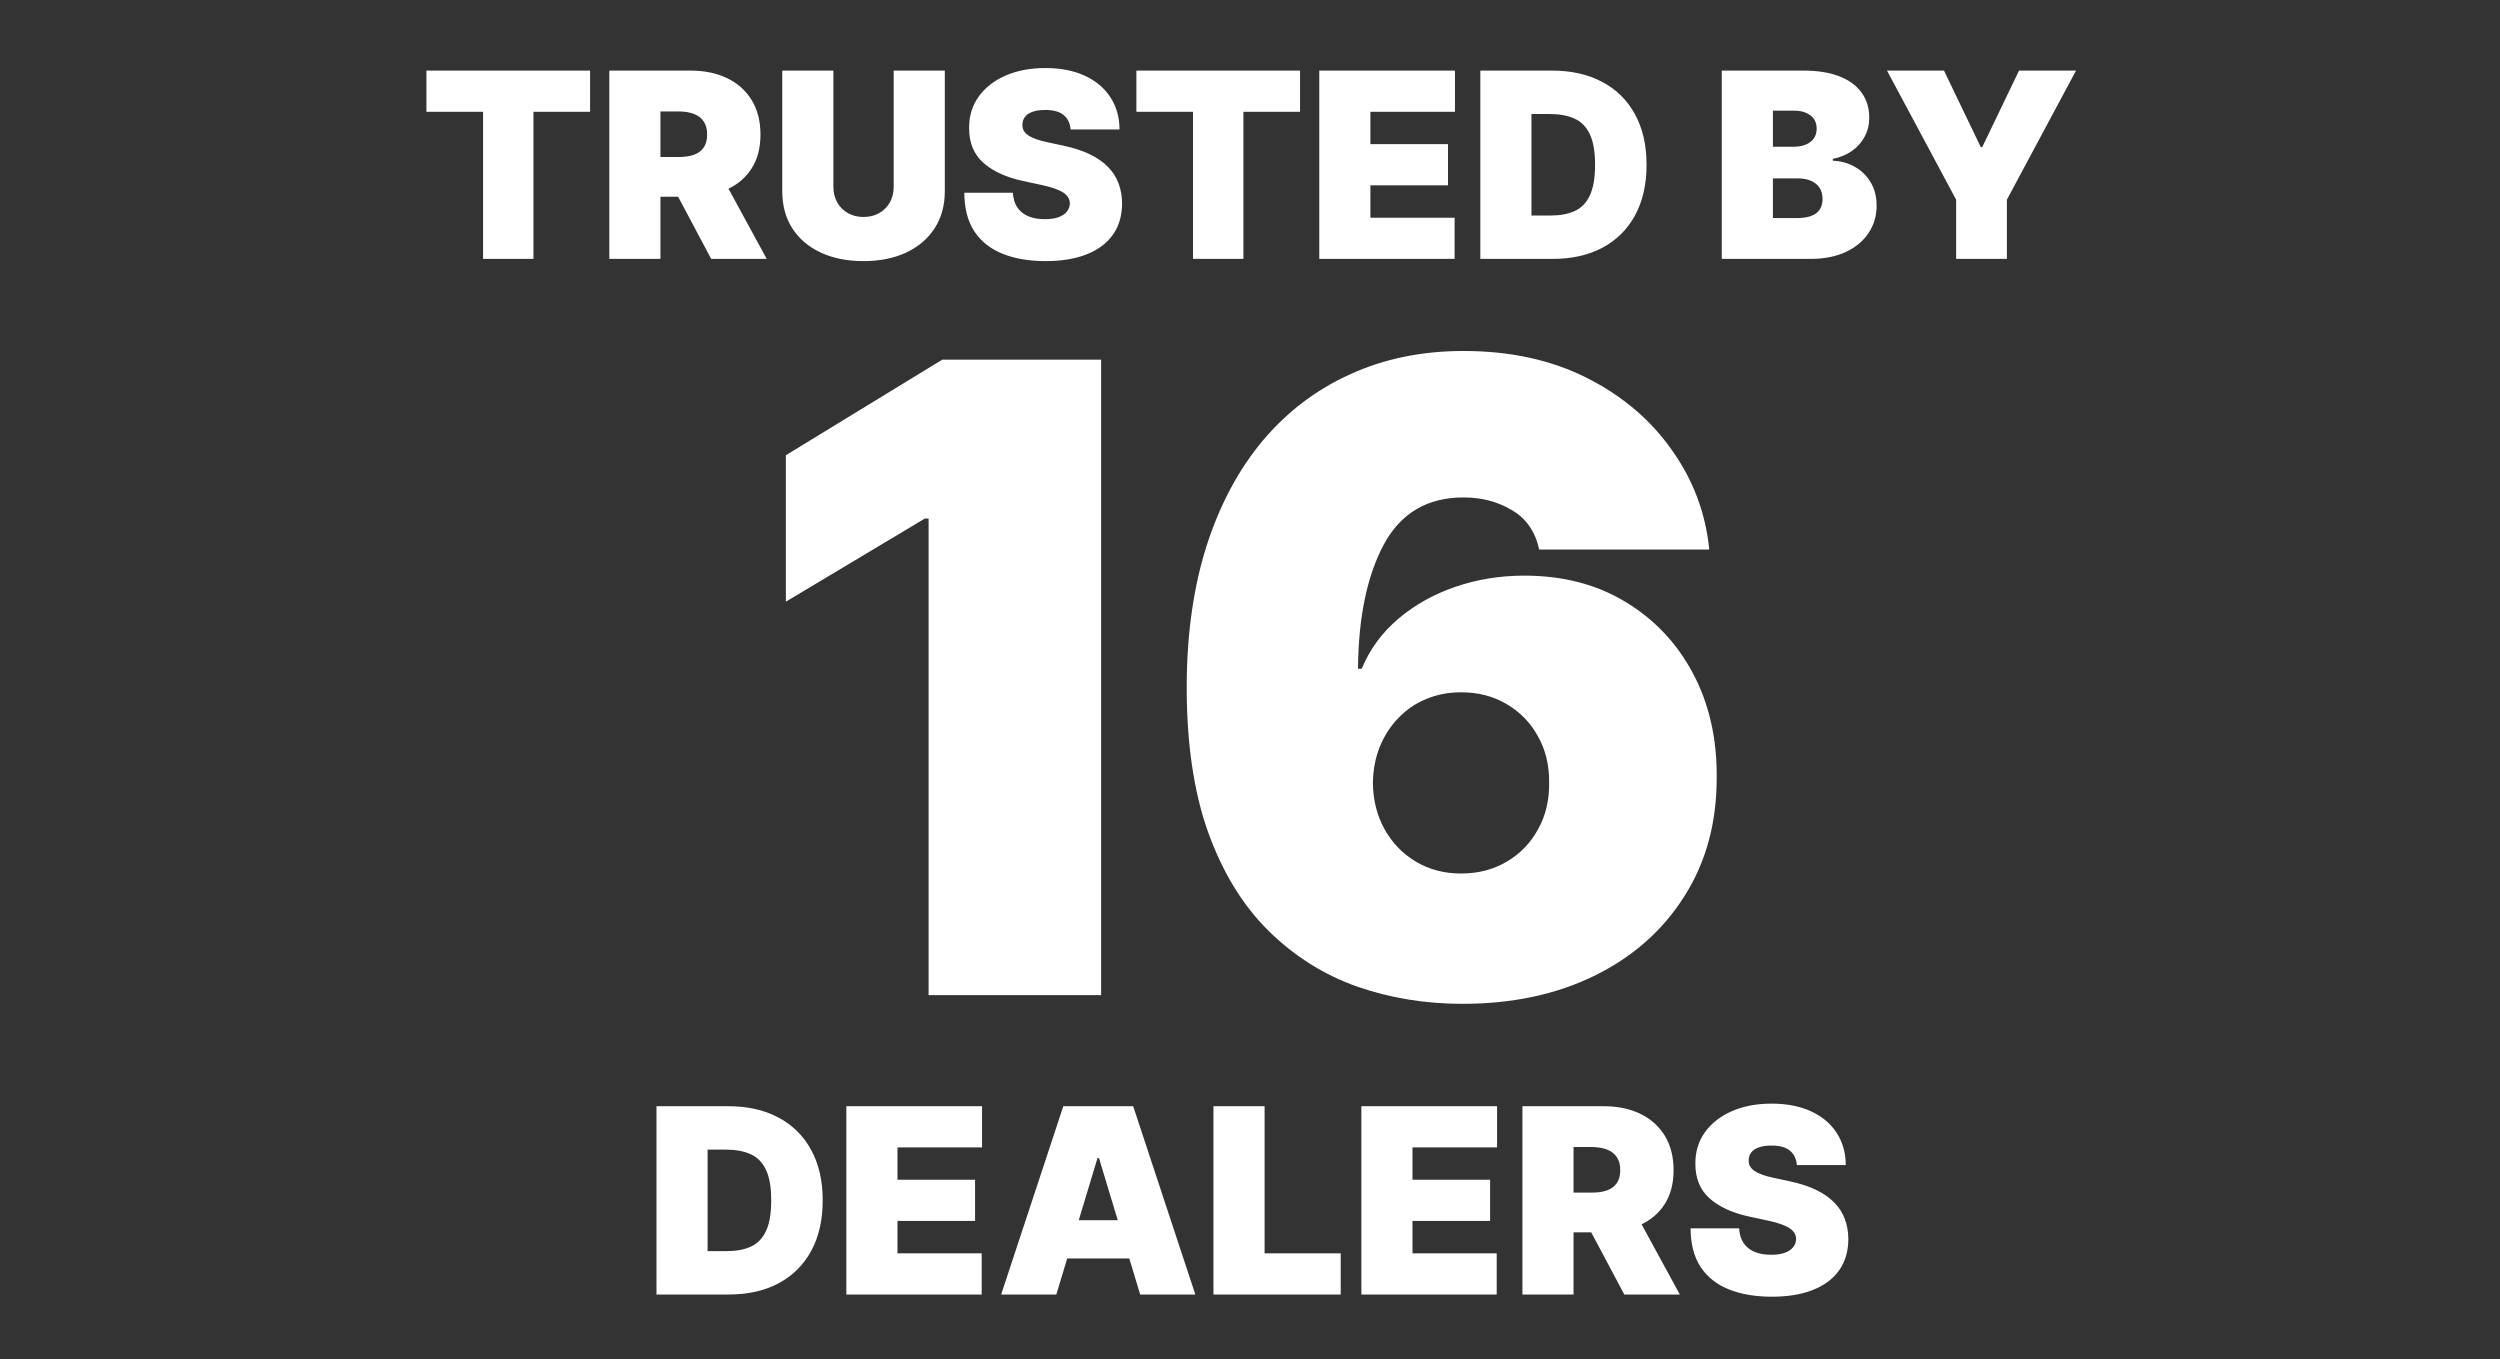 <svg width="309" height="168" viewBox="0 0 309 168" fill="none" xmlns="http://www.w3.org/2000/svg">
<rect x="0" y="0" width="309" height="168" fill="#333333" stroke="none"/>
<path d="M52.707 13.818V8.727H72.935V13.818H65.935V32H59.707V13.818H52.707ZM75.312 32V8.727H85.358C87.085 8.727 88.597 9.042 89.892 9.67C91.188 10.299 92.195 11.204 92.915 12.386C93.635 13.568 93.994 14.985 93.994 16.636C93.994 18.303 93.623 19.708 92.881 20.852C92.146 21.996 91.112 22.86 89.778 23.443C88.453 24.026 86.903 24.318 85.131 24.318H79.131V19.409H83.858C84.6 19.409 85.233 19.318 85.756 19.136C86.286 18.947 86.691 18.648 86.972 18.239C87.26 17.829 87.403 17.296 87.403 16.636C87.403 15.97 87.26 15.428 86.972 15.011C86.691 14.587 86.286 14.277 85.756 14.079C85.233 13.875 84.6 13.773 83.858 13.773H81.631V32H75.312ZM88.949 21.318L94.767 32H87.903L82.222 21.318H88.949ZM110.46 8.727H116.778V23.636C116.778 25.409 116.354 26.943 115.506 28.239C114.665 29.526 113.491 30.523 111.983 31.227C110.475 31.924 108.725 32.273 106.733 32.273C104.725 32.273 102.968 31.924 101.46 31.227C99.953 30.523 98.778 29.526 97.938 28.239C97.104 26.943 96.688 25.409 96.688 23.636V8.727H103.006V23.091C103.006 23.811 103.165 24.454 103.483 25.023C103.801 25.583 104.241 26.023 104.801 26.341C105.369 26.659 106.013 26.818 106.733 26.818C107.46 26.818 108.104 26.659 108.665 26.341C109.225 26.023 109.665 25.583 109.983 25.023C110.301 24.454 110.46 23.811 110.46 23.091V8.727ZM132.327 16C132.266 15.242 131.982 14.652 131.474 14.227C130.974 13.803 130.213 13.591 129.19 13.591C128.539 13.591 128.005 13.671 127.588 13.829C127.179 13.981 126.876 14.189 126.679 14.454C126.482 14.72 126.38 15.023 126.372 15.364C126.357 15.644 126.406 15.898 126.52 16.125C126.641 16.345 126.83 16.546 127.088 16.727C127.346 16.901 127.675 17.061 128.077 17.204C128.478 17.349 128.955 17.477 129.509 17.591L131.418 18C132.705 18.273 133.808 18.633 134.724 19.079C135.641 19.526 136.391 20.053 136.974 20.659C137.558 21.258 137.986 21.932 138.259 22.682C138.539 23.432 138.683 24.25 138.69 25.136C138.683 26.667 138.3 27.962 137.543 29.023C136.785 30.083 135.702 30.89 134.293 31.443C132.891 31.996 131.205 32.273 129.236 32.273C127.213 32.273 125.448 31.974 123.94 31.375C122.44 30.776 121.274 29.856 120.44 28.614C119.615 27.364 119.198 25.765 119.19 23.818H125.19C125.228 24.53 125.406 25.129 125.724 25.614C126.043 26.099 126.49 26.466 127.065 26.716C127.649 26.966 128.342 27.091 129.145 27.091C129.819 27.091 130.384 27.008 130.838 26.841C131.293 26.674 131.637 26.443 131.872 26.148C132.107 25.852 132.228 25.515 132.236 25.136C132.228 24.78 132.111 24.47 131.884 24.204C131.664 23.932 131.3 23.689 130.793 23.477C130.285 23.258 129.599 23.053 128.736 22.864L126.418 22.364C124.357 21.917 122.732 21.171 121.543 20.125C120.361 19.072 119.774 17.636 119.781 15.818C119.774 14.341 120.168 13.049 120.963 11.943C121.766 10.829 122.876 9.962 124.293 9.341C125.717 8.72 127.349 8.409 129.19 8.409C131.069 8.409 132.694 8.723 134.065 9.352C135.437 9.981 136.493 10.867 137.236 12.011C137.986 13.148 138.365 14.477 138.372 16H132.327ZM140.457 13.818V8.727H160.685V13.818H153.685V32H147.457V13.818H140.457ZM163.062 32V8.727H179.835V13.818H169.381V17.818H178.972V22.909H169.381V26.909H179.79V32H163.062ZM191.923 32H182.969V8.727H191.832C194.226 8.727 196.295 9.193 198.037 10.125C199.787 11.049 201.135 12.383 202.082 14.125C203.037 15.86 203.514 17.939 203.514 20.364C203.514 22.788 203.041 24.871 202.094 26.614C201.147 28.349 199.806 29.682 198.071 30.614C196.336 31.538 194.287 32 191.923 32ZM189.287 26.636H191.696C192.848 26.636 193.829 26.451 194.639 26.079C195.457 25.708 196.079 25.068 196.503 24.159C196.935 23.25 197.151 21.985 197.151 20.364C197.151 18.742 196.931 17.477 196.491 16.568C196.06 15.659 195.423 15.019 194.582 14.648C193.749 14.277 192.726 14.091 191.514 14.091H189.287V26.636ZM212.812 32V8.727H222.903C224.676 8.727 226.165 8.966 227.369 9.443C228.581 9.92 229.494 10.595 230.108 11.466C230.729 12.337 231.04 13.364 231.04 14.546C231.04 15.402 230.85 16.182 230.472 16.886C230.1 17.591 229.578 18.182 228.903 18.659C228.229 19.129 227.441 19.454 226.54 19.636V19.864C227.54 19.901 228.449 20.155 229.267 20.625C230.085 21.087 230.737 21.727 231.222 22.546C231.706 23.356 231.949 24.311 231.949 25.409C231.949 26.682 231.616 27.814 230.949 28.807C230.29 29.799 229.35 30.579 228.131 31.148C226.911 31.716 225.456 32 223.767 32H212.812ZM219.131 26.954H222.085C223.146 26.954 223.941 26.758 224.472 26.364C225.002 25.962 225.267 25.371 225.267 24.591C225.267 24.046 225.142 23.583 224.892 23.204C224.642 22.826 224.286 22.538 223.824 22.341C223.369 22.144 222.82 22.046 222.176 22.046H219.131V26.954ZM219.131 18.136H221.722C222.275 18.136 222.763 18.049 223.188 17.875C223.612 17.701 223.941 17.451 224.176 17.125C224.419 16.792 224.54 16.386 224.54 15.909C224.54 15.189 224.282 14.64 223.767 14.261C223.252 13.875 222.6 13.682 221.812 13.682H219.131V18.136ZM233.233 8.727H240.278L244.824 18.182H245.006L249.551 8.727H256.597L248.051 24.682V32H241.778V24.682L233.233 8.727Z" fill="white"/>
<path d="M90.095 160H81.141V136.727H90.004C92.398 136.727 94.466 137.193 96.209 138.125C97.959 139.049 99.307 140.383 100.254 142.125C101.209 143.86 101.686 145.939 101.686 148.364C101.686 150.788 101.213 152.871 100.266 154.614C99.319 156.348 97.978 157.682 96.243 158.614C94.508 159.538 92.459 160 90.095 160ZM87.459 154.636H89.868C91.019 154.636 92.001 154.451 92.811 154.08C93.629 153.708 94.251 153.068 94.675 152.159C95.106 151.25 95.322 149.985 95.322 148.364C95.322 146.742 95.103 145.477 94.663 144.568C94.231 143.659 93.595 143.019 92.754 142.648C91.921 142.277 90.898 142.091 89.686 142.091H87.459V154.636ZM104.609 160V136.727H121.382V141.818H110.928V145.818H120.518V150.909H110.928V154.909H121.337V160H104.609ZM130.561 160H123.743L131.425 136.727H140.061L147.743 160H140.925L135.834 143.136H135.652L130.561 160ZM129.288 150.818H142.107V155.545H129.288V150.818ZM149.984 160V136.727H156.303V154.909H165.712V160H149.984ZM168.266 160V136.727H185.038V141.818H174.584V145.818H184.175V150.909H174.584V154.909H184.993V160H168.266ZM188.172 160V136.727H198.217C199.945 136.727 201.456 137.042 202.751 137.67C204.047 138.299 205.054 139.205 205.774 140.386C206.494 141.568 206.854 142.985 206.854 144.636C206.854 146.303 206.482 147.708 205.74 148.852C205.005 149.996 203.971 150.86 202.638 151.443C201.312 152.027 199.763 152.318 197.99 152.318H191.99V147.409H196.717C197.46 147.409 198.092 147.318 198.615 147.136C199.145 146.947 199.551 146.648 199.831 146.239C200.119 145.83 200.263 145.295 200.263 144.636C200.263 143.97 200.119 143.428 199.831 143.011C199.551 142.587 199.145 142.277 198.615 142.08C198.092 141.875 197.46 141.773 196.717 141.773H194.49V160H188.172ZM201.808 149.318L207.626 160H200.763L195.081 149.318H201.808ZM222.092 144C222.032 143.242 221.748 142.652 221.24 142.227C220.74 141.803 219.979 141.591 218.956 141.591C218.304 141.591 217.77 141.67 217.354 141.83C216.945 141.981 216.642 142.189 216.445 142.455C216.248 142.72 216.145 143.023 216.138 143.364C216.123 143.644 216.172 143.898 216.286 144.125C216.407 144.345 216.596 144.545 216.854 144.727C217.111 144.902 217.441 145.061 217.842 145.205C218.244 145.348 218.721 145.477 219.274 145.591L221.183 146C222.471 146.273 223.573 146.633 224.49 147.08C225.407 147.527 226.157 148.053 226.74 148.659C227.323 149.258 227.751 149.932 228.024 150.682C228.304 151.432 228.448 152.25 228.456 153.136C228.448 154.667 228.066 155.962 227.308 157.023C226.551 158.083 225.467 158.89 224.058 159.443C222.657 159.996 220.971 160.273 219.001 160.273C216.979 160.273 215.214 159.973 213.706 159.375C212.206 158.777 211.039 157.856 210.206 156.614C209.38 155.364 208.964 153.765 208.956 151.818H214.956C214.994 152.53 215.172 153.129 215.49 153.614C215.808 154.098 216.255 154.466 216.831 154.716C217.414 154.966 218.107 155.091 218.911 155.091C219.585 155.091 220.149 155.008 220.604 154.841C221.058 154.674 221.403 154.443 221.638 154.148C221.873 153.852 221.994 153.515 222.001 153.136C221.994 152.78 221.876 152.47 221.649 152.205C221.429 151.932 221.066 151.689 220.558 151.477C220.051 151.258 219.365 151.053 218.501 150.864L216.183 150.364C214.123 149.917 212.498 149.17 211.308 148.125C210.126 147.072 209.539 145.636 209.547 143.818C209.539 142.341 209.933 141.049 210.729 139.943C211.532 138.83 212.642 137.962 214.058 137.341C215.482 136.72 217.115 136.409 218.956 136.409C220.835 136.409 222.46 136.723 223.831 137.352C225.202 137.981 226.259 138.867 227.001 140.011C227.751 141.148 228.13 142.477 228.138 144H222.092Z" fill="white"/>
<path d="M136.098 44.455V123H114.775V64.091H114.314L97.132 74.369V56.267L116.462 44.455H136.098ZM180.735 124.074C176.158 124.074 171.812 123.358 167.695 121.926C163.604 120.469 159.974 118.18 156.803 115.061C153.633 111.942 151.14 107.876 149.325 102.865C147.535 97.854 146.653 91.781 146.678 84.648C146.704 78.281 147.522 72.554 149.133 67.466C150.769 62.378 153.083 58.044 156.075 54.465C159.092 50.885 162.697 48.149 166.89 46.257C171.083 44.34 175.749 43.381 180.888 43.381C186.667 43.381 191.755 44.493 196.153 46.717C200.55 48.942 204.053 51.92 206.661 55.653C209.295 59.361 210.829 63.452 211.263 67.926H190.246C189.761 65.702 188.636 64.078 186.871 63.055C185.133 62.007 183.138 61.483 180.888 61.483C176.414 61.483 173.129 63.426 171.032 67.312C168.961 71.199 167.9 76.312 167.849 82.653H168.309C169.306 80.25 170.815 78.192 172.834 76.479C174.854 74.766 177.207 73.449 179.891 72.528C182.576 71.608 185.414 71.148 188.406 71.148C193.161 71.148 197.316 72.222 200.87 74.369C204.45 76.517 207.236 79.457 209.231 83.19C211.225 86.923 212.209 91.193 212.184 96C212.209 101.625 210.88 106.547 208.195 110.766C205.536 114.984 201.842 118.257 197.111 120.584C192.381 122.911 186.923 124.074 180.735 124.074ZM180.582 107.966C182.704 107.966 184.583 107.48 186.219 106.509C187.881 105.537 189.173 104.207 190.093 102.52C191.039 100.832 191.499 98.915 191.474 96.767C191.499 94.594 191.039 92.676 190.093 91.014C189.173 89.327 187.881 87.997 186.219 87.026C184.583 86.054 182.704 85.568 180.582 85.568C179.022 85.568 177.577 85.849 176.248 86.412C174.944 86.949 173.806 87.729 172.834 88.751C171.863 89.749 171.096 90.938 170.533 92.318C169.996 93.673 169.715 95.156 169.69 96.767C169.715 98.915 170.201 100.832 171.147 102.52C172.093 104.207 173.384 105.537 175.021 106.509C176.657 107.48 178.511 107.966 180.582 107.966Z" fill="white"/>
</svg>
